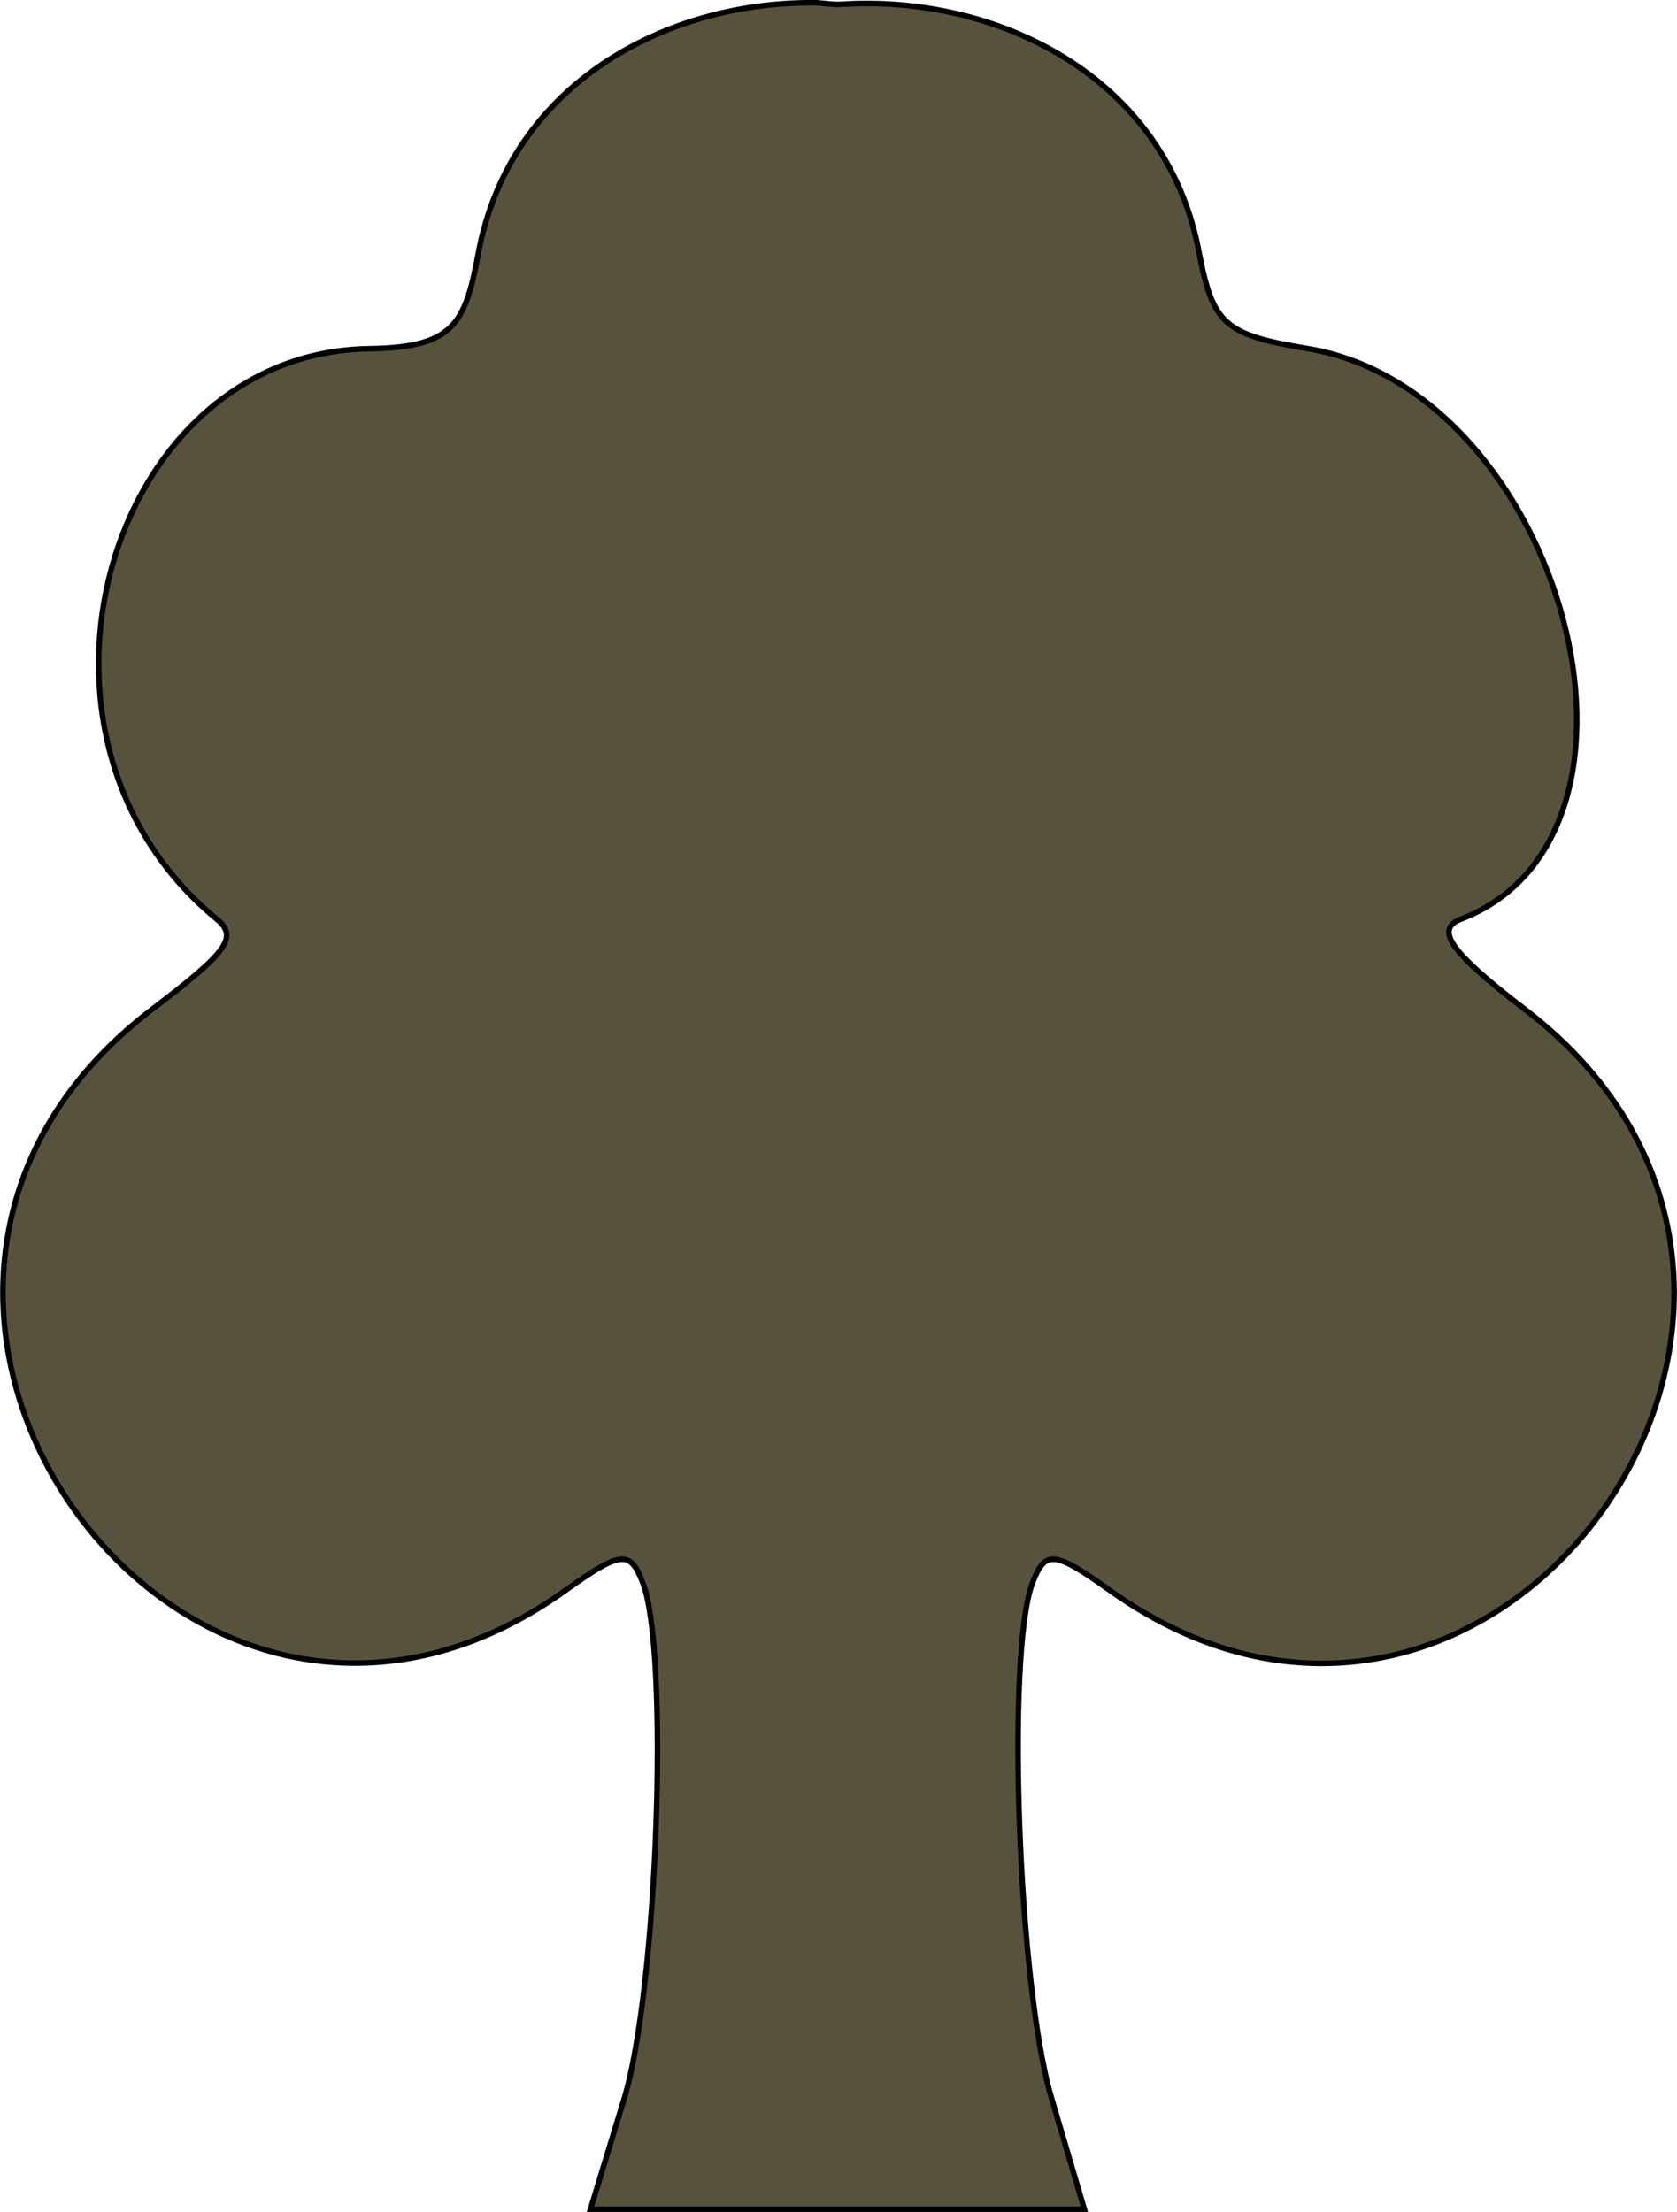 <?xml version="1.0" encoding="UTF-8"?>
<svg id="Calque_2" data-name="Calque 2" xmlns="http://www.w3.org/2000/svg" viewBox="0 0 30.39 40.09">
  <defs>
    <style>
      .cls-1 {
        fill: #57523b;
        stroke: #000;
        stroke-miterlimit: 10;
        stroke-width: .1px;
      }
    </style>
  </defs>
  <g id="Calque_1-2" data-name="Calque 1">
    <path class="cls-1" d="m27.63,18.29c-1.33-1.02-1.64-1.44-1.16-1.63,4-1.53,1.86-9.56-2.76-10.34-1.52-.25-1.73-.44-1.98-1.74C21.13,1.36,18.02-.12,15.2.08c-.13,0-.26-.02-.39-.03-2.71-.04-5.56,1.45-6.14,4.53-.24,1.3-.45,1.72-1.99,1.74-4.74.08-6.76,7.05-2.75,10.34.4.33.17.61-1.17,1.63-6.8,5.17.53,15.5,7.48,10.54,1.02-.73,1.18-.74,1.41-.14.48,1.26.27,7.34-.34,9.35l-.61,2h8.95l-.59-2c-.61-2.01-.83-8.08-.35-9.35.23-.6.39-.59,1.41.14,6.99,4.97,14.31-5.35,7.51-10.54h0Z"/>
  </g>
</svg>